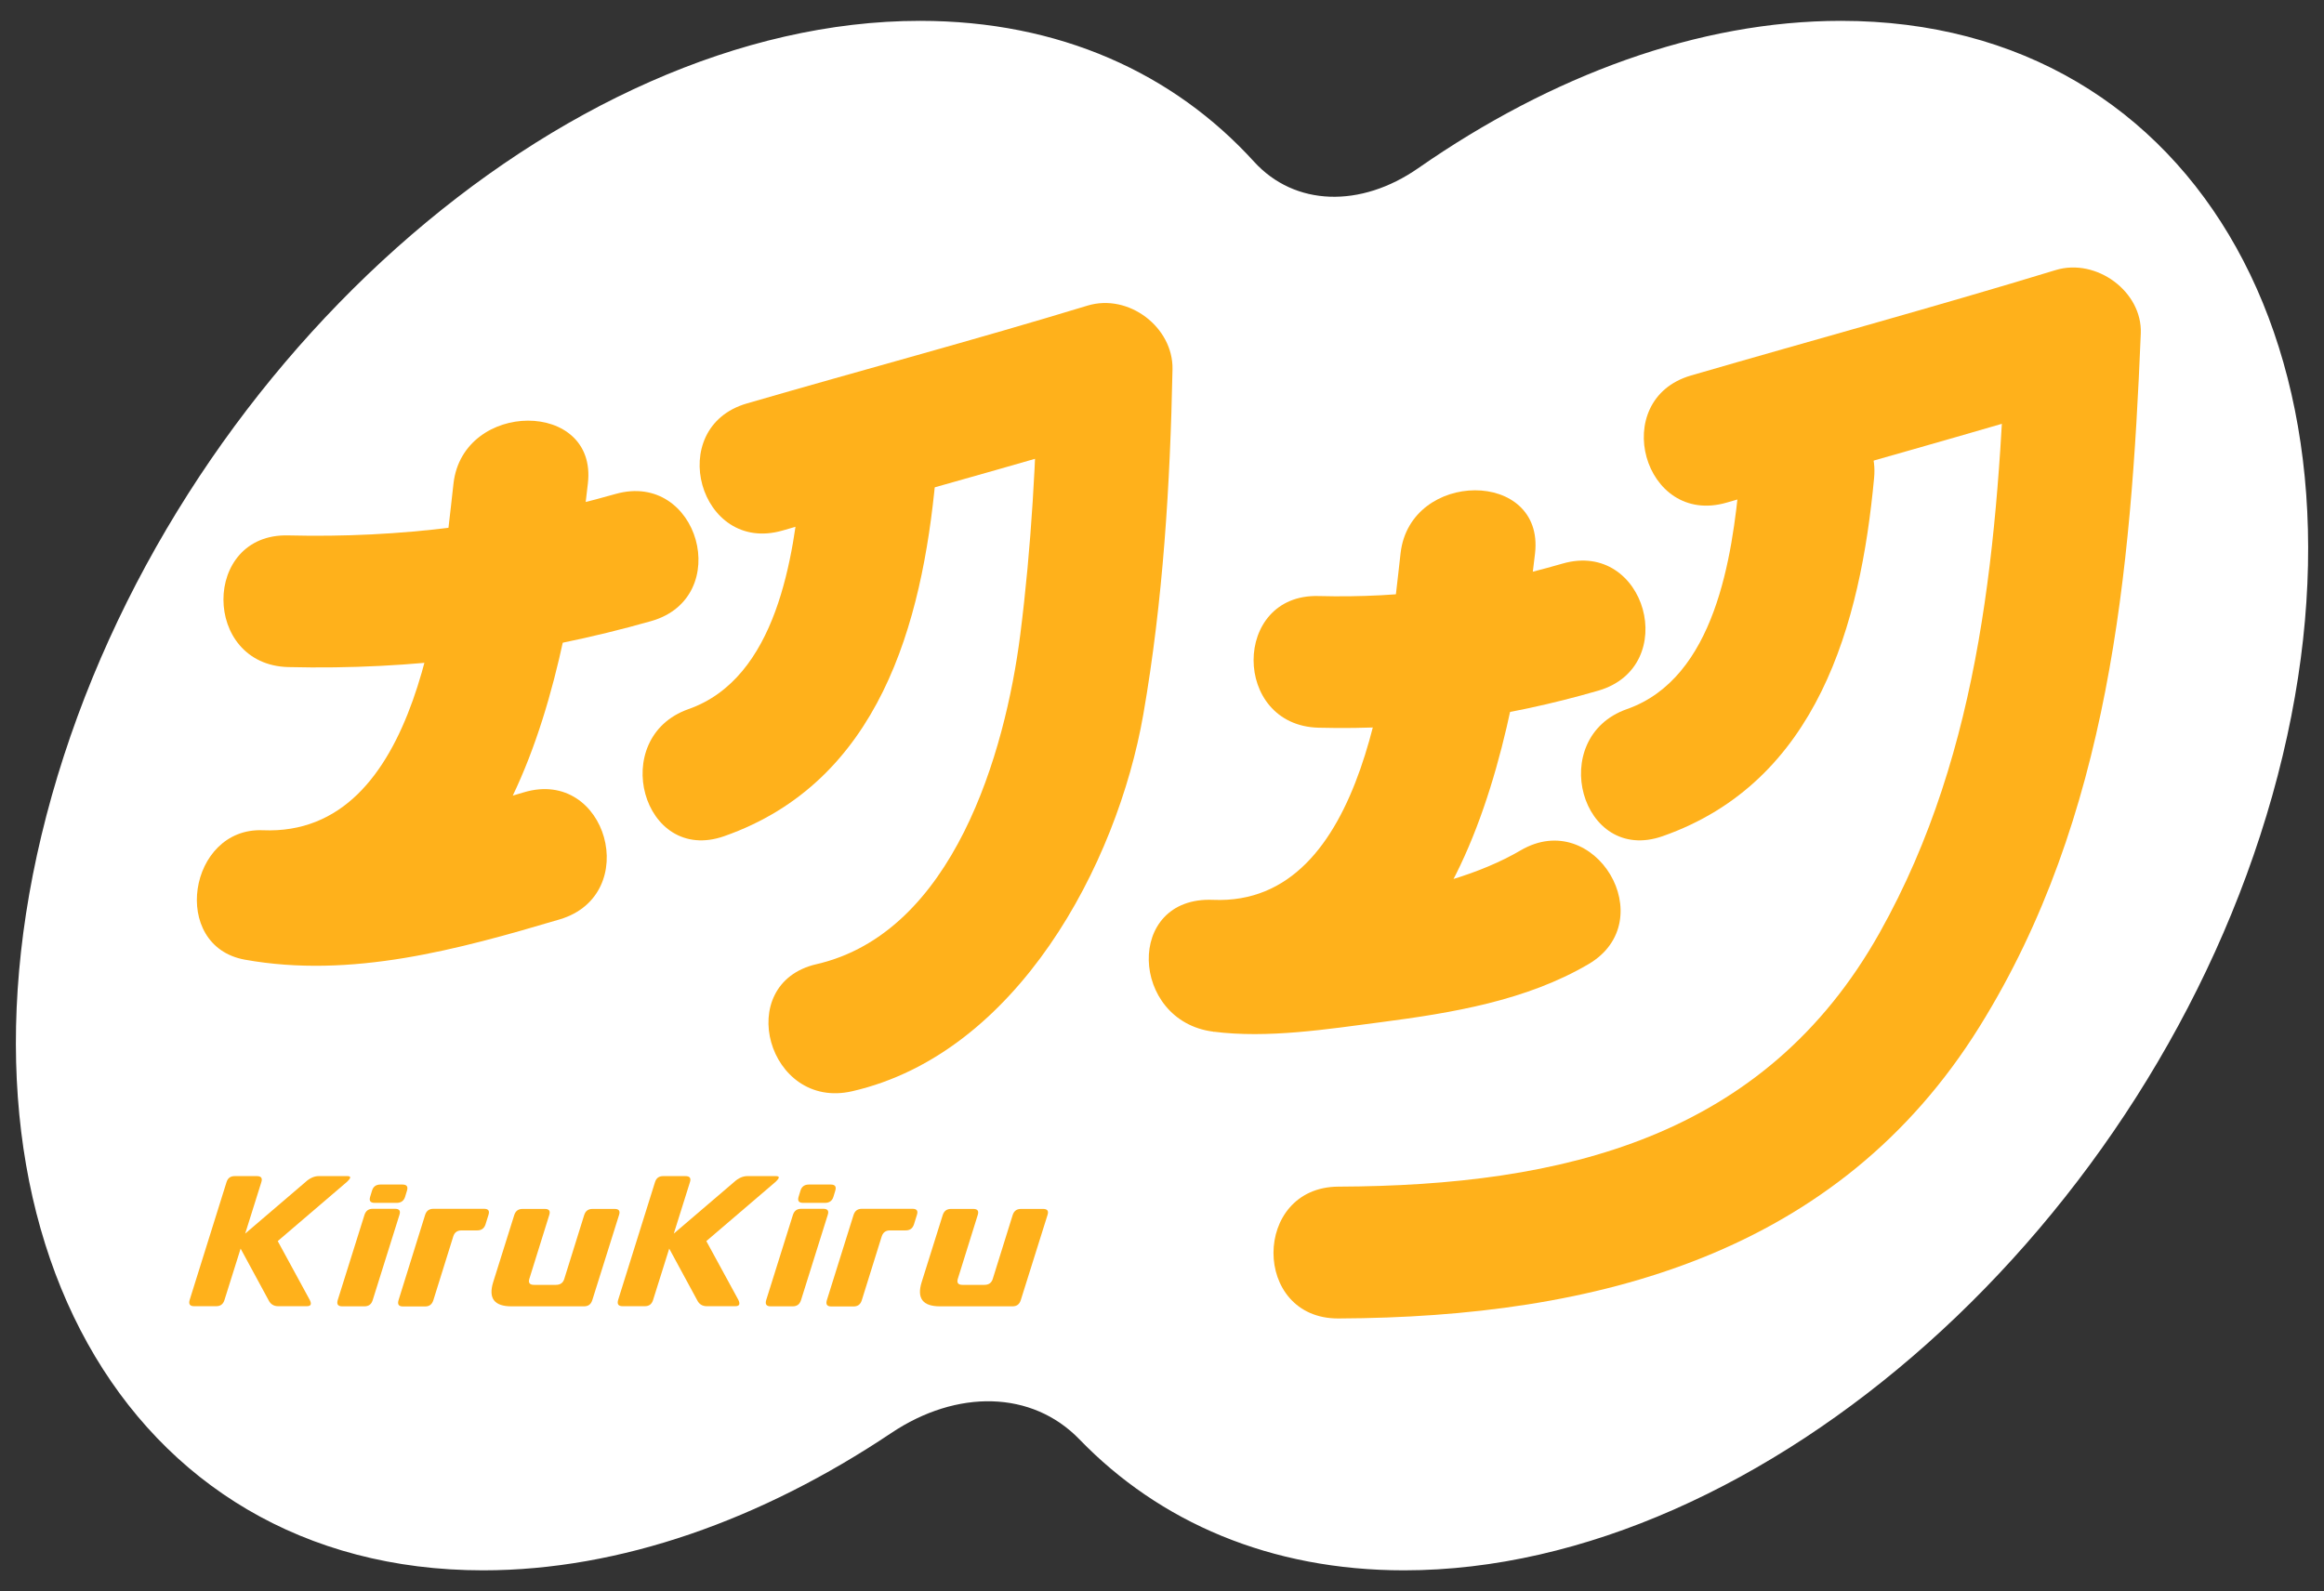 <svg width="73" height="50" viewBox="0 0 73 50" fill="none" xmlns="http://www.w3.org/2000/svg">
<rect x="0" y="0" width="73" height="50" fill="#333333" stroke="none"/>
<path d="M57.828 0.655C53.355 0.655 48.729 2.373 44.547 5.285C42.743 6.54 40.673 6.486 39.393 5.082C36.859 2.295 33.272 0.655 28.9 0.655C17.63 0.655 5.421 11.555 1.628 24.998C-2.162 38.445 3.9 49.341 15.175 49.341C19.484 49.341 23.932 47.747 27.996 45.026C30.058 43.647 32.415 43.684 33.906 45.225C36.419 47.825 39.9 49.341 44.104 49.341C55.374 49.341 67.587 38.441 71.376 24.998C75.161 11.555 69.099 0.655 57.828 0.655Z" fill="white"/>
<path d="M9.058 20.96C12.927 21.055 16.742 20.571 20.455 19.515C23.062 18.773 21.951 14.777 19.331 15.522C15.956 16.483 12.568 16.91 9.054 16.823C6.337 16.752 6.342 20.894 9.058 20.96Z" fill="#FFB11B"/>
<path d="M14.245 15.191C13.853 18.645 13.219 26.294 8.255 26.087C5.915 25.992 5.328 29.727 7.693 30.154C11.039 30.755 14.389 29.835 17.583 28.887C20.176 28.116 19.07 24.116 16.459 24.894C14.604 25.445 12.682 26.042 10.739 26.203C9.797 26.282 9.252 26.24 8.813 26.162C8.627 27.516 8.437 28.874 8.251 30.229C16.214 30.56 17.798 21.039 18.466 15.191C18.774 12.549 14.545 12.57 14.245 15.191Z" fill="#FFB11B"/>
<path d="M24.583 16.669C28.144 15.634 31.731 14.678 35.279 13.597C34.388 12.93 33.497 12.267 32.605 11.6C32.55 14.379 32.398 17.179 32.048 19.941C31.575 23.656 29.944 29.305 25.648 30.295C23.003 30.904 24.123 34.9 26.771 34.287C31.942 33.099 35.089 27.172 35.913 22.447C36.534 18.877 36.758 15.216 36.83 11.6C36.855 10.288 35.457 9.207 34.156 9.604C30.607 10.685 27.021 11.642 23.459 12.677C20.857 13.431 21.964 17.427 24.583 16.669Z" fill="#FFB11B"/>
<path d="M25.166 15.017C24.938 17.49 24.401 21.308 21.626 22.281C19.087 23.176 20.181 27.176 22.749 26.273C27.62 24.563 28.963 19.606 29.39 15.017C29.639 12.363 25.411 12.379 25.166 15.017Z" fill="#FFB11B"/>
<path d="M54.643 15.017C54.415 17.49 53.879 21.308 51.103 22.281C48.564 23.176 49.658 27.176 52.227 26.273C57.098 24.563 58.441 19.606 58.868 15.017C59.117 12.363 54.888 12.379 54.643 15.017Z" fill="#FFB11B"/>
<path d="M41.417 22.865C44.446 22.944 47.298 22.542 50.204 21.701C52.806 20.948 51.699 16.951 49.08 17.709C46.508 18.454 44.096 18.798 41.417 18.728C38.697 18.653 38.697 22.795 41.417 22.865Z" fill="#FFB11B"/>
<path d="M43.994 17.382C43.609 20.745 42.967 28.477 38.109 28.274C35.321 28.154 35.498 32.084 38.109 32.415C39.82 32.635 41.696 32.337 43.385 32.117C45.611 31.827 47.939 31.442 49.895 30.295C52.227 28.928 50.102 25.346 47.762 26.721C45.265 28.187 40.986 28.646 38.109 28.278C38.109 29.657 38.109 31.04 38.109 32.419C45.987 32.755 47.559 23.147 48.218 17.386C48.518 14.736 44.294 14.756 43.994 17.382Z" fill="#FFB11B"/>
<path d="M54.238 15.792C58.057 14.682 61.893 13.638 65.695 12.478C64.803 11.812 63.912 11.149 63.02 10.482C62.754 16.939 62.285 23.524 59.045 29.301C55.429 35.753 49.101 37.257 42.042 37.285C39.326 37.298 39.318 41.439 42.042 41.427C50.157 41.394 57.736 39.414 62.188 32.245C66.265 25.685 66.936 17.978 67.245 10.482C67.3 9.161 65.847 8.097 64.571 8.486C60.769 9.646 56.933 10.689 53.114 11.799C50.516 12.557 51.623 16.554 54.238 15.792Z" fill="#FFB11B"/>
<path d="M9.632 41.042H8.737C8.602 41.042 8.496 40.98 8.433 40.847L7.558 39.232L7.051 40.847C7.009 40.98 6.925 41.042 6.789 41.042H6.101C5.966 41.042 5.919 40.98 5.957 40.847L7.115 37.145C7.157 37.012 7.241 36.954 7.377 36.954H8.065C8.2 36.954 8.251 37.012 8.209 37.145L7.702 38.76L9.59 37.145C9.734 37.012 9.877 36.954 10.012 36.954H10.904C11.039 36.954 11.031 37.012 10.887 37.145L8.724 38.996L9.729 40.843C9.797 40.98 9.767 41.042 9.632 41.042Z" fill="#FFB11B"/>
<path d="M11.686 37.41C11.724 37.285 11.812 37.219 11.948 37.219H12.64C12.776 37.219 12.822 37.281 12.784 37.41L12.725 37.604C12.687 37.729 12.598 37.795 12.463 37.795H11.77C11.635 37.795 11.588 37.733 11.627 37.604L11.686 37.41ZM11.449 38.172C11.491 38.043 11.576 37.981 11.711 37.981H12.404C12.539 37.981 12.59 38.039 12.547 38.172L11.707 40.851C11.665 40.984 11.58 41.046 11.445 41.046H10.752C10.617 41.046 10.57 40.984 10.608 40.851L11.449 38.172Z" fill="#FFB11B"/>
<path d="M13.354 38.172C13.396 38.043 13.481 37.981 13.616 37.981H15.2C15.335 37.981 15.386 38.039 15.344 38.172L15.251 38.47C15.209 38.598 15.124 38.66 14.989 38.66H14.499C14.364 38.66 14.275 38.723 14.237 38.851L13.612 40.855C13.569 40.988 13.485 41.05 13.35 41.05H12.661C12.526 41.05 12.48 40.988 12.518 40.855L13.354 38.172Z" fill="#FFB11B"/>
<path d="M18.605 40.851C18.562 40.984 18.478 41.046 18.343 41.046H16.066C15.525 41.046 15.335 40.793 15.491 40.288L16.154 38.176C16.197 38.047 16.281 37.985 16.416 37.985H17.109C17.244 37.985 17.295 38.043 17.253 38.176L16.628 40.18C16.59 40.305 16.636 40.371 16.771 40.371H17.464C17.599 40.371 17.688 40.309 17.726 40.18L18.351 38.176C18.393 38.047 18.478 37.985 18.613 37.985H19.302C19.437 37.985 19.488 38.043 19.445 38.176L18.605 40.851Z" fill="#FFB11B"/>
<path d="M23.091 41.042H22.2C22.065 41.042 21.959 40.98 21.896 40.847L21.021 39.232L20.514 40.847C20.472 40.98 20.388 41.042 20.253 41.042H19.56C19.425 41.042 19.378 40.98 19.416 40.847L20.574 37.145C20.616 37.012 20.7 36.954 20.835 36.954H21.528C21.663 36.954 21.714 37.012 21.672 37.145L21.165 38.76L23.053 37.145C23.197 37.012 23.34 36.954 23.476 36.954H24.367C24.502 36.954 24.494 37.012 24.35 37.145L22.187 38.996L23.193 40.843C23.256 40.98 23.227 41.042 23.091 41.042Z" fill="#FFB11B"/>
<path d="M25.144 37.41C25.182 37.285 25.27 37.219 25.406 37.219H26.094C26.229 37.219 26.276 37.281 26.238 37.41L26.179 37.604C26.141 37.729 26.052 37.795 25.917 37.795H25.228C25.093 37.795 25.047 37.733 25.085 37.604L25.144 37.41ZM24.907 38.172C24.949 38.043 25.034 37.981 25.169 37.981H25.858C25.993 37.981 26.044 38.039 26.001 38.172L25.161 40.851C25.118 40.984 25.034 41.046 24.899 41.046H24.21C24.075 41.046 24.029 40.984 24.067 40.851L24.907 38.172Z" fill="#FFB11B"/>
<path d="M26.812 38.172C26.855 38.043 26.939 37.981 27.074 37.981H28.659C28.794 37.981 28.844 38.039 28.802 38.172L28.709 38.47C28.667 38.598 28.582 38.66 28.447 38.66H27.957C27.822 38.66 27.738 38.723 27.695 38.851L27.07 40.855C27.028 40.988 26.943 41.05 26.808 41.05H26.115C25.98 41.05 25.934 40.988 25.972 40.855L26.812 38.172Z" fill="#FFB11B"/>
<path d="M32.064 40.851C32.021 40.984 31.937 41.046 31.802 41.046H29.525C28.984 41.046 28.794 40.793 28.95 40.288L29.613 38.176C29.656 38.047 29.74 37.985 29.875 37.985H30.568C30.703 37.985 30.754 38.043 30.712 38.176L30.087 40.18C30.049 40.305 30.095 40.371 30.23 40.371H30.923C31.058 40.371 31.147 40.309 31.185 40.18L31.81 38.176C31.852 38.047 31.937 37.985 32.072 37.985H32.761C32.896 37.985 32.947 38.043 32.904 38.176L32.064 40.851Z" fill="#FFB11B"/>
</svg>
